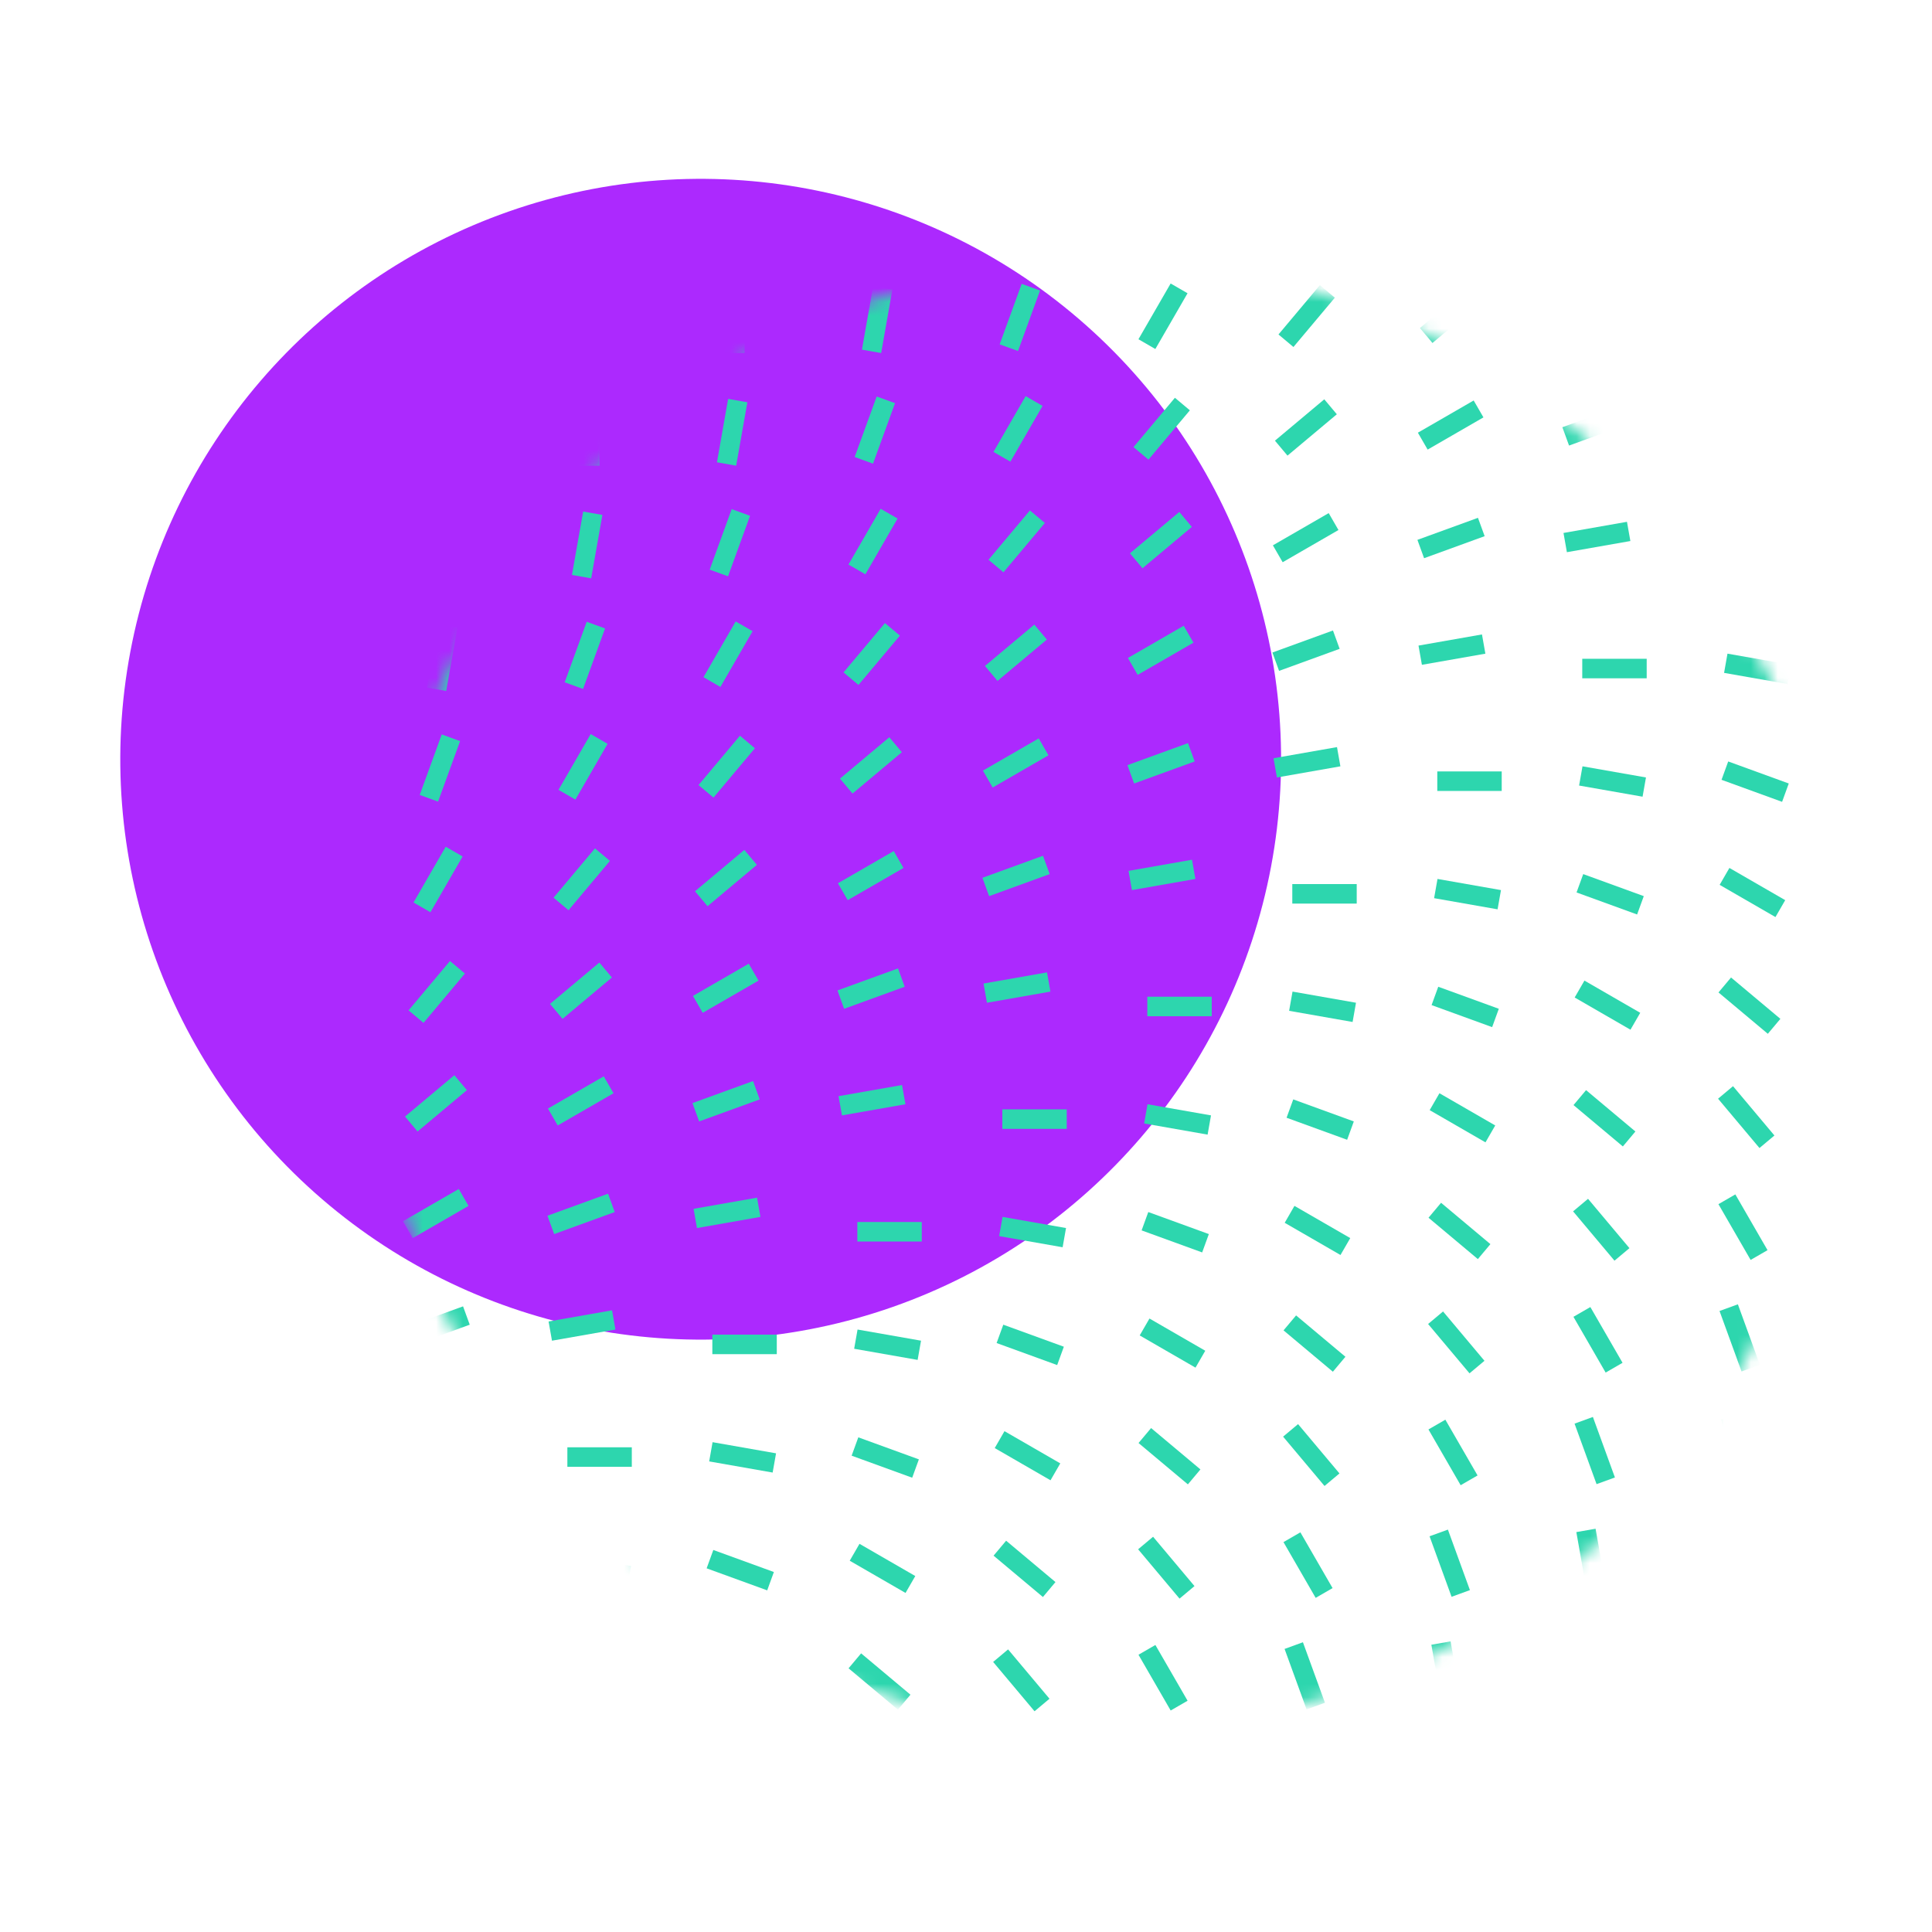 <svg width="144" height="144" viewBox="0 0 144 144" fill="none" xmlns="http://www.w3.org/2000/svg">
<g clip-path="url(#clip0_105_1224)">
<circle cx="52.225" cy="56.589" r="43.259" transform="rotate(70.68 52.225 56.589)" fill="#ac29fe"/>
<mask id="mask0_105_1224" style="mask-type:alpha" maskUnits="userSpaceOnUse" x="27" y="19" width="111" height="111">
<circle cx="82.509" cy="74.234" r="54.798" transform="rotate(70.68 82.509 74.234)" fill="#0A1E25"/>
</mask>
<g mask="url(#mask0_105_1224)">
<line y1="-0.727" x2="4.798" y2="-0.727" transform="matrix(0.342 -0.94 0.94 0.342 75.876 26.163)" stroke="#2DD6AE" stroke-width="1.455"/>
<line y1="-0.727" x2="4.799" y2="-0.727" transform="matrix(0.5 -0.866 0.866 0.5 86.113 26.013)" stroke="#2DD6AE" stroke-width="1.455"/>
<line y1="-0.727" x2="4.8" y2="-0.727" transform="matrix(0.643 -0.766 0.766 0.642 96.405 25.863)" stroke="#2DD6AE" stroke-width="1.455"/>
<line y1="-0.727" x2="4.801" y2="-0.727" transform="matrix(0.766 -0.642 0.643 0.766 106.768 25.563)" stroke="#2DD6AE" stroke-width="1.455"/>
<line y1="-0.727" x2="4.802" y2="-0.727" transform="matrix(0.866 -0.5 0.5 0.866 117.215 25.113)" stroke="#2DD6AE" stroke-width="1.455"/>
<line y1="-0.727" x2="4.802" y2="-0.727" transform="matrix(0.94 -0.342 0.342 0.94 127.755 24.814)" stroke="#2DD6AE" stroke-width="1.455"/>
<line y1="-0.727" x2="4.798" y2="-0.727" transform="matrix(-0.342 -0.94 0.94 -0.342 35.113 26.163)" stroke="#2DD6AE" stroke-width="1.455"/>
<line y1="-0.727" x2="4.798" y2="-0.727" transform="matrix(-0.174 -0.985 0.985 -0.173 45.313 26.313)" stroke="#2DD6AE" stroke-width="1.455"/>
<line x1="54.767" y1="26.313" x2="54.767" y2="21.515" stroke="#2DD6AE" stroke-width="1.455"/>
<line y1="-0.727" x2="4.798" y2="-0.727" transform="matrix(0.174 -0.985 0.985 0.173 65.676 26.313)" stroke="#2DD6AE" stroke-width="1.455"/>
<line y1="-0.727" x2="4.798" y2="-0.727" transform="matrix(0.342 -0.94 0.94 0.342 65.069 34.559)" stroke="#2DD6AE" stroke-width="1.455"/>
<line y1="-0.727" x2="4.799" y2="-0.727" transform="matrix(0.5 -0.866 0.866 0.5 75.307 34.409)" stroke="#2DD6AE" stroke-width="1.455"/>
<line y1="-0.727" x2="4.8" y2="-0.727" transform="matrix(0.643 -0.766 0.766 0.642 85.599 34.259)" stroke="#2DD6AE" stroke-width="1.455"/>
<line y1="-0.727" x2="4.801" y2="-0.727" transform="matrix(0.766 -0.642 0.643 0.766 95.962 33.959)" stroke="#2DD6AE" stroke-width="1.455"/>
<line y1="-0.727" x2="4.802" y2="-0.727" transform="matrix(0.866 -0.5 0.5 0.866 106.408 33.51)" stroke="#2DD6AE" stroke-width="1.455"/>
<line y1="-0.727" x2="4.802" y2="-0.727" transform="matrix(0.94 -0.342 0.342 0.94 116.948 33.209)" stroke="#2DD6AE" stroke-width="1.455"/>
<line y1="-0.727" x2="4.803" y2="-0.727" transform="matrix(0.985 -0.173 0.174 0.985 127.593 32.76)" stroke="#2DD6AE" stroke-width="1.455"/>
<line y1="-0.727" x2="4.798" y2="-0.727" transform="matrix(-0.174 -0.985 0.985 -0.173 34.508 34.709)" stroke="#2DD6AE" stroke-width="1.455"/>
<line x1="43.961" y1="34.709" x2="43.961" y2="29.911" stroke="#2DD6AE" stroke-width="1.455"/>
<line y1="-0.727" x2="4.798" y2="-0.727" transform="matrix(0.174 -0.985 0.985 0.173 54.869 34.709)" stroke="#2DD6AE" stroke-width="1.455"/>
<line y1="-0.727" x2="4.798" y2="-0.727" transform="matrix(0.342 -0.94 0.94 0.342 54.263 42.955)" stroke="#2DD6AE" stroke-width="1.455"/>
<line y1="-0.727" x2="4.799" y2="-0.727" transform="matrix(0.5 -0.866 0.866 0.5 64.5 42.805)" stroke="#2DD6AE" stroke-width="1.455"/>
<line y1="-0.727" x2="4.8" y2="-0.727" transform="matrix(0.643 -0.766 0.766 0.642 74.792 42.655)" stroke="#2DD6AE" stroke-width="1.455"/>
<line y1="-0.727" x2="4.801" y2="-0.727" transform="matrix(0.766 -0.642 0.643 0.766 85.155 42.355)" stroke="#2DD6AE" stroke-width="1.455"/>
<line y1="-0.727" x2="4.802" y2="-0.727" transform="matrix(0.866 -0.5 0.5 0.866 95.602 41.905)" stroke="#2DD6AE" stroke-width="1.455"/>
<line y1="-0.727" x2="4.802" y2="-0.727" transform="matrix(0.94 -0.342 0.342 0.94 106.143 41.605)" stroke="#2DD6AE" stroke-width="1.455"/>
<line y1="-0.727" x2="4.803" y2="-0.727" transform="matrix(0.985 -0.173 0.174 0.985 116.787 41.156)" stroke="#2DD6AE" stroke-width="1.455"/>
<line x1="33.154" y1="43.105" x2="33.154" y2="38.307" stroke="#2DD6AE" stroke-width="1.455"/>
<line y1="-0.727" x2="4.798" y2="-0.727" transform="matrix(0.174 -0.985 0.985 0.173 44.063 43.105)" stroke="#2DD6AE" stroke-width="1.455"/>
<line x1="133.541" y1="41.433" x2="128.738" y2="41.433" stroke="#2DD6AE" stroke-width="1.455"/>
<line y1="-0.727" x2="4.798" y2="-0.727" transform="matrix(0.342 -0.94 0.94 0.342 43.456 51.351)" stroke="#2DD6AE" stroke-width="1.455"/>
<line y1="-0.727" x2="4.799" y2="-0.727" transform="matrix(0.5 -0.866 0.866 0.5 53.694 51.201)" stroke="#2DD6AE" stroke-width="1.455"/>
<line y1="-0.727" x2="4.8" y2="-0.727" transform="matrix(0.643 -0.766 0.766 0.642 63.986 51.051)" stroke="#2DD6AE" stroke-width="1.455"/>
<line y1="-0.727" x2="4.801" y2="-0.727" transform="matrix(0.766 -0.642 0.643 0.766 74.349 50.751)" stroke="#2DD6AE" stroke-width="1.455"/>
<line y1="-0.727" x2="4.802" y2="-0.727" transform="matrix(0.866 -0.5 0.5 0.866 84.795 50.301)" stroke="#2DD6AE" stroke-width="1.455"/>
<line y1="-0.727" x2="4.802" y2="-0.727" transform="matrix(0.94 -0.342 0.342 0.94 95.335 50.002)" stroke="#2DD6AE" stroke-width="1.455"/>
<line y1="-0.727" x2="4.803" y2="-0.727" transform="matrix(0.985 -0.173 0.174 0.985 105.98 49.551)" stroke="#2DD6AE" stroke-width="1.455"/>
<line y1="-0.727" x2="4.798" y2="-0.727" transform="matrix(0.174 -0.985 0.985 0.173 33.256 51.501)" stroke="#2DD6AE" stroke-width="1.455"/>
<line x1="122.735" y1="49.829" x2="117.932" y2="49.829" stroke="#2DD6AE" stroke-width="1.455"/>
<line y1="-0.727" x2="4.803" y2="-0.727" transform="matrix(-0.985 -0.173 0.174 -0.985 133.487 49.551)" stroke="#2DD6AE" stroke-width="1.455"/>
<line y1="-0.727" x2="4.798" y2="-0.727" transform="matrix(0.342 -0.94 0.94 0.342 32.651 59.747)" stroke="#2DD6AE" stroke-width="1.455"/>
<line y1="-0.727" x2="4.799" y2="-0.727" transform="matrix(0.5 -0.866 0.866 0.5 42.887 59.597)" stroke="#2DD6AE" stroke-width="1.455"/>
<line y1="-0.727" x2="4.8" y2="-0.727" transform="matrix(0.643 -0.766 0.766 0.642 53.179 59.447)" stroke="#2DD6AE" stroke-width="1.455"/>
<line y1="-0.727" x2="4.801" y2="-0.727" transform="matrix(0.766 -0.642 0.643 0.766 63.542 59.147)" stroke="#2DD6AE" stroke-width="1.455"/>
<line y1="-0.727" x2="4.802" y2="-0.727" transform="matrix(0.866 -0.5 0.5 0.866 73.989 58.697)" stroke="#2DD6AE" stroke-width="1.455"/>
<line y1="-0.727" x2="4.802" y2="-0.727" transform="matrix(0.94 -0.342 0.342 0.94 84.53 58.397)" stroke="#2DD6AE" stroke-width="1.455"/>
<line y1="-0.727" x2="4.803" y2="-0.727" transform="matrix(0.985 -0.173 0.174 0.985 95.174 57.948)" stroke="#2DD6AE" stroke-width="1.455"/>
<line x1="111.929" y1="58.225" x2="107.127" y2="58.225" stroke="#2DD6AE" stroke-width="1.455"/>
<line y1="-0.727" x2="4.803" y2="-0.727" transform="matrix(-0.985 -0.173 0.174 -0.985 122.681 57.948)" stroke="#2DD6AE" stroke-width="1.455"/>
<line y1="-0.727" x2="4.802" y2="-0.727" transform="matrix(-0.94 -0.342 0.342 -0.94 133.324 58.397)" stroke="#2DD6AE" stroke-width="1.455"/>
<line y1="-0.727" x2="4.799" y2="-0.727" transform="matrix(0.5 -0.866 0.866 0.5 32.081 67.993)" stroke="#2DD6AE" stroke-width="1.455"/>
<line y1="-0.727" x2="4.8" y2="-0.727" transform="matrix(0.643 -0.766 0.766 0.642 42.373 67.843)" stroke="#2DD6AE" stroke-width="1.455"/>
<line y1="-0.727" x2="4.801" y2="-0.727" transform="matrix(0.766 -0.642 0.643 0.766 52.736 67.543)" stroke="#2DD6AE" stroke-width="1.455"/>
<line y1="-0.727" x2="4.802" y2="-0.727" transform="matrix(0.866 -0.5 0.5 0.866 63.182 67.093)" stroke="#2DD6AE" stroke-width="1.455"/>
<line y1="-0.727" x2="4.802" y2="-0.727" transform="matrix(0.94 -0.342 0.342 0.94 73.722 66.793)" stroke="#2DD6AE" stroke-width="1.455"/>
<line y1="-0.727" x2="4.803" y2="-0.727" transform="matrix(0.985 -0.173 0.174 0.985 84.367 66.343)" stroke="#2DD6AE" stroke-width="1.455"/>
<line y1="-0.727" x2="4.802" y2="-0.727" transform="matrix(-0.866 -0.5 0.5 -0.866 133.059 67.093)" stroke="#2DD6AE" stroke-width="1.455"/>
<line x1="101.122" y1="66.621" x2="96.32" y2="66.621" stroke="#2DD6AE" stroke-width="1.455"/>
<line y1="-0.727" x2="4.803" y2="-0.727" transform="matrix(-0.985 -0.173 0.174 -0.985 111.874 66.343)" stroke="#2DD6AE" stroke-width="1.455"/>
<line y1="-0.727" x2="4.802" y2="-0.727" transform="matrix(-0.94 -0.342 0.342 -0.94 122.518 66.793)" stroke="#2DD6AE" stroke-width="1.455"/>
<line y1="-0.727" x2="4.8" y2="-0.727" transform="matrix(0.643 -0.766 0.766 0.642 31.566 76.239)" stroke="#2DD6AE" stroke-width="1.455"/>
<line y1="-0.727" x2="4.801" y2="-0.727" transform="matrix(0.766 -0.642 0.643 0.766 41.929 75.939)" stroke="#2DD6AE" stroke-width="1.455"/>
<line y1="-0.727" x2="4.802" y2="-0.727" transform="matrix(0.866 -0.5 0.5 0.866 52.376 75.489)" stroke="#2DD6AE" stroke-width="1.455"/>
<line y1="-0.727" x2="4.802" y2="-0.727" transform="matrix(0.94 -0.342 0.342 0.94 62.917 75.189)" stroke="#2DD6AE" stroke-width="1.455"/>
<line y1="-0.727" x2="4.803" y2="-0.727" transform="matrix(0.985 -0.173 0.174 0.985 73.561 74.739)" stroke="#2DD6AE" stroke-width="1.455"/>
<line y1="-0.727" x2="4.802" y2="-0.727" transform="matrix(-0.866 -0.5 0.5 -0.866 122.253 75.489)" stroke="#2DD6AE" stroke-width="1.455"/>
<line y1="-0.727" x2="4.801" y2="-0.727" transform="matrix(-0.766 -0.642 0.643 -0.766 132.699 75.939)" stroke="#2DD6AE" stroke-width="1.455"/>
<line x1="90.317" y1="75.017" x2="85.514" y2="75.017" stroke="#2DD6AE" stroke-width="1.455"/>
<line y1="-0.727" x2="4.803" y2="-0.727" transform="matrix(-0.985 -0.173 0.174 -0.985 101.068 74.739)" stroke="#2DD6AE" stroke-width="1.455"/>
<line y1="-0.727" x2="4.802" y2="-0.727" transform="matrix(-0.94 -0.342 0.342 -0.94 111.713 75.189)" stroke="#2DD6AE" stroke-width="1.455"/>
<line y1="-0.727" x2="4.801" y2="-0.727" transform="matrix(0.766 -0.642 0.643 0.766 31.123 84.335)" stroke="#2DD6AE" stroke-width="1.455"/>
<line y1="-0.727" x2="4.802" y2="-0.727" transform="matrix(0.866 -0.5 0.5 0.866 41.569 83.885)" stroke="#2DD6AE" stroke-width="1.455"/>
<line y1="-0.727" x2="4.802" y2="-0.727" transform="matrix(0.94 -0.342 0.342 0.94 52.11 83.585)" stroke="#2DD6AE" stroke-width="1.455"/>
<line y1="-0.727" x2="4.803" y2="-0.727" transform="matrix(0.985 -0.173 0.174 0.985 62.754 83.135)" stroke="#2DD6AE" stroke-width="1.455"/>
<line y1="-0.727" x2="4.802" y2="-0.727" transform="matrix(-0.866 -0.5 0.5 -0.866 111.446 83.885)" stroke="#2DD6AE" stroke-width="1.455"/>
<line y1="-0.727" x2="4.801" y2="-0.727" transform="matrix(-0.766 -0.642 0.643 -0.766 121.893 84.335)" stroke="#2DD6AE" stroke-width="1.455"/>
<line y1="-0.727" x2="4.8" y2="-0.727" transform="matrix(-0.643 -0.766 0.766 -0.642 132.255 84.634)" stroke="#2DD6AE" stroke-width="1.455"/>
<line x1="79.509" y1="83.413" x2="74.707" y2="83.413" stroke="#2DD6AE" stroke-width="1.455"/>
<line y1="-0.727" x2="4.803" y2="-0.727" transform="matrix(-0.985 -0.173 0.174 -0.985 90.261 83.135)" stroke="#2DD6AE" stroke-width="1.455"/>
<line y1="-0.727" x2="4.802" y2="-0.727" transform="matrix(-0.94 -0.342 0.342 -0.94 100.905 83.585)" stroke="#2DD6AE" stroke-width="1.455"/>
<line y1="-0.727" x2="4.802" y2="-0.727" transform="matrix(0.866 -0.5 0.5 0.866 30.763 92.281)" stroke="#2DD6AE" stroke-width="1.455"/>
<line y1="-0.727" x2="4.802" y2="-0.727" transform="matrix(0.94 -0.342 0.342 0.94 41.304 91.981)" stroke="#2DD6AE" stroke-width="1.455"/>
<line y1="-0.727" x2="4.803" y2="-0.727" transform="matrix(0.985 -0.173 0.174 0.985 51.948 91.531)" stroke="#2DD6AE" stroke-width="1.455"/>
<line y1="-0.727" x2="4.802" y2="-0.727" transform="matrix(-0.866 -0.5 0.5 -0.866 100.64 92.281)" stroke="#2DD6AE" stroke-width="1.455"/>
<line y1="-0.727" x2="4.801" y2="-0.727" transform="matrix(-0.766 -0.642 0.643 -0.766 111.086 92.731)" stroke="#2DD6AE" stroke-width="1.455"/>
<line y1="-0.727" x2="4.8" y2="-0.727" transform="matrix(-0.643 -0.766 0.766 -0.642 121.449 93.03)" stroke="#2DD6AE" stroke-width="1.455"/>
<line y1="-0.727" x2="4.799" y2="-0.727" transform="matrix(-0.5 -0.866 0.866 -0.5 131.741 93.18)" stroke="#2DD6AE" stroke-width="1.455"/>
<line x1="68.704" y1="91.808" x2="63.901" y2="91.808" stroke="#2DD6AE" stroke-width="1.455"/>
<line y1="-0.727" x2="4.803" y2="-0.727" transform="matrix(-0.985 -0.173 0.174 -0.985 79.455 91.531)" stroke="#2DD6AE" stroke-width="1.455"/>
<line y1="-0.727" x2="4.802" y2="-0.727" transform="matrix(-0.94 -0.342 0.342 -0.94 90.1 91.981)" stroke="#2DD6AE" stroke-width="1.455"/>
<line y1="-0.727" x2="4.802" y2="-0.727" transform="matrix(0.94 -0.342 0.342 0.94 30.497 100.377)" stroke="#2DD6AE" stroke-width="1.455"/>
<line y1="-0.727" x2="4.803" y2="-0.727" transform="matrix(0.985 -0.173 0.174 0.985 41.141 99.927)" stroke="#2DD6AE" stroke-width="1.455"/>
<line y1="-0.727" x2="4.802" y2="-0.727" transform="matrix(-0.866 -0.5 0.5 -0.866 89.833 100.677)" stroke="#2DD6AE" stroke-width="1.455"/>
<line y1="-0.727" x2="4.801" y2="-0.727" transform="matrix(-0.766 -0.642 0.643 -0.766 100.28 101.126)" stroke="#2DD6AE" stroke-width="1.455"/>
<line y1="-0.727" x2="4.8" y2="-0.727" transform="matrix(-0.643 -0.766 0.766 -0.642 110.643 101.426)" stroke="#2DD6AE" stroke-width="1.455"/>
<line y1="-0.727" x2="4.799" y2="-0.727" transform="matrix(-0.5 -0.866 0.866 -0.5 120.935 101.576)" stroke="#2DD6AE" stroke-width="1.455"/>
<line y1="-0.727" x2="4.798" y2="-0.727" transform="matrix(-0.342 -0.94 0.94 -0.342 131.172 101.726)" stroke="#2DD6AE" stroke-width="1.455"/>
<line x1="57.897" y1="100.204" x2="53.094" y2="100.204" stroke="#2DD6AE" stroke-width="1.455"/>
<line y1="-0.727" x2="4.803" y2="-0.727" transform="matrix(-0.985 -0.173 0.174 -0.985 68.648 99.927)" stroke="#2DD6AE" stroke-width="1.455"/>
<line y1="-0.727" x2="4.802" y2="-0.727" transform="matrix(-0.94 -0.342 0.342 -0.94 79.293 100.377)" stroke="#2DD6AE" stroke-width="1.455"/>
<line y1="-0.727" x2="4.803" y2="-0.727" transform="matrix(0.985 -0.173 0.174 0.985 30.336 108.323)" stroke="#2DD6AE" stroke-width="1.455"/>
<line y1="-0.727" x2="4.802" y2="-0.727" transform="matrix(-0.866 -0.5 0.5 -0.866 79.027 109.072)" stroke="#2DD6AE" stroke-width="1.455"/>
<line y1="-0.727" x2="4.801" y2="-0.727" transform="matrix(-0.766 -0.642 0.643 -0.766 89.473 109.522)" stroke="#2DD6AE" stroke-width="1.455"/>
<line y1="-0.727" x2="4.8" y2="-0.727" transform="matrix(-0.643 -0.766 0.766 -0.642 99.836 109.822)" stroke="#2DD6AE" stroke-width="1.455"/>
<line y1="-0.727" x2="4.799" y2="-0.727" transform="matrix(-0.5 -0.866 0.866 -0.5 110.128 109.972)" stroke="#2DD6AE" stroke-width="1.455"/>
<line y1="-0.727" x2="4.798" y2="-0.727" transform="matrix(-0.342 -0.94 0.94 -0.342 120.366 110.122)" stroke="#2DD6AE" stroke-width="1.455"/>
<line y1="-0.727" x2="4.798" y2="-0.727" transform="matrix(-0.174 -0.985 0.985 -0.173 130.566 110.272)" stroke="#2DD6AE" stroke-width="1.455"/>
<line x1="47.091" y1="108.6" x2="42.288" y2="108.6" stroke="#2DD6AE" stroke-width="1.455"/>
<line y1="-0.727" x2="4.803" y2="-0.727" transform="matrix(-0.985 -0.173 0.174 -0.985 57.842 108.323)" stroke="#2DD6AE" stroke-width="1.455"/>
<line y1="-0.727" x2="4.802" y2="-0.727" transform="matrix(-0.94 -0.342 0.342 -0.94 68.487 108.773)" stroke="#2DD6AE" stroke-width="1.455"/>
<line y1="-0.727" x2="4.802" y2="-0.727" transform="matrix(-0.866 -0.5 0.5 -0.866 68.22 117.469)" stroke="#2DD6AE" stroke-width="1.455"/>
<line y1="-0.727" x2="4.801" y2="-0.727" transform="matrix(-0.766 -0.642 0.643 -0.766 78.668 117.918)" stroke="#2DD6AE" stroke-width="1.455"/>
<line y1="-0.727" x2="4.8" y2="-0.727" transform="matrix(-0.643 -0.766 0.766 -0.642 89.03 118.218)" stroke="#2DD6AE" stroke-width="1.455"/>
<line y1="-0.727" x2="4.799" y2="-0.727" transform="matrix(-0.5 -0.866 0.866 -0.5 99.322 118.368)" stroke="#2DD6AE" stroke-width="1.455"/>
<line y1="-0.727" x2="4.798" y2="-0.727" transform="matrix(-0.342 -0.94 0.94 -0.342 109.559 118.518)" stroke="#2DD6AE" stroke-width="1.455"/>
<line y1="-0.727" x2="4.798" y2="-0.727" transform="matrix(-0.174 -0.985 0.985 -0.173 119.759 118.668)" stroke="#2DD6AE" stroke-width="1.455"/>
<line x1="129.212" y1="118.668" x2="129.212" y2="113.87" stroke="#2DD6AE" stroke-width="1.455"/>
<line x1="36.284" y1="116.996" x2="31.481" y2="116.996" stroke="#2DD6AE" stroke-width="1.455"/>
<line y1="-0.727" x2="4.803" y2="-0.727" transform="matrix(-0.985 -0.173 0.174 -0.985 47.035 116.719)" stroke="#2DD6AE" stroke-width="1.455"/>
<line y1="-0.727" x2="4.802" y2="-0.727" transform="matrix(-0.94 -0.342 0.342 -0.94 57.68 117.169)" stroke="#2DD6AE" stroke-width="1.455"/>
<line y1="-0.727" x2="4.802" y2="-0.727" transform="matrix(-0.866 -0.5 0.5 -0.866 57.415 125.864)" stroke="#2DD6AE" stroke-width="1.455"/>
<line y1="-0.727" x2="4.801" y2="-0.727" transform="matrix(-0.766 -0.642 0.643 -0.766 67.86 126.314)" stroke="#2DD6AE" stroke-width="1.455"/>
<line y1="-0.727" x2="4.8" y2="-0.727" transform="matrix(-0.643 -0.766 0.766 -0.642 78.223 126.614)" stroke="#2DD6AE" stroke-width="1.455"/>
<line y1="-0.727" x2="4.799" y2="-0.727" transform="matrix(-0.5 -0.866 0.866 -0.5 88.515 126.764)" stroke="#2DD6AE" stroke-width="1.455"/>
<line y1="-0.727" x2="4.798" y2="-0.727" transform="matrix(-0.342 -0.94 0.94 -0.342 98.753 126.914)" stroke="#2DD6AE" stroke-width="1.455"/>
<line y1="-0.727" x2="4.798" y2="-0.727" transform="matrix(-0.174 -0.985 0.985 -0.173 108.953 127.064)" stroke="#2DD6AE" stroke-width="1.455"/>
<line x1="118.407" y1="127.064" x2="118.407" y2="122.266" stroke="#2DD6AE" stroke-width="1.455"/>
<line y1="-0.727" x2="4.798" y2="-0.727" transform="matrix(0.174 -0.985 0.985 0.173 129.314 127.064)" stroke="#2DD6AE" stroke-width="1.455"/>
<line y1="-0.727" x2="4.803" y2="-0.727" transform="matrix(-0.985 -0.173 0.174 -0.985 36.229 125.115)" stroke="#2DD6AE" stroke-width="1.455"/>
<line y1="-0.727" x2="4.802" y2="-0.727" transform="matrix(-0.94 -0.342 0.342 -0.94 46.874 125.564)" stroke="#2DD6AE" stroke-width="1.455"/>
</g>
</g>
<defs>
<clipPath id="clip0_105_1224">
<rect width="144" height="144" fill="white"/>
</clipPath>
</defs>
</svg>
